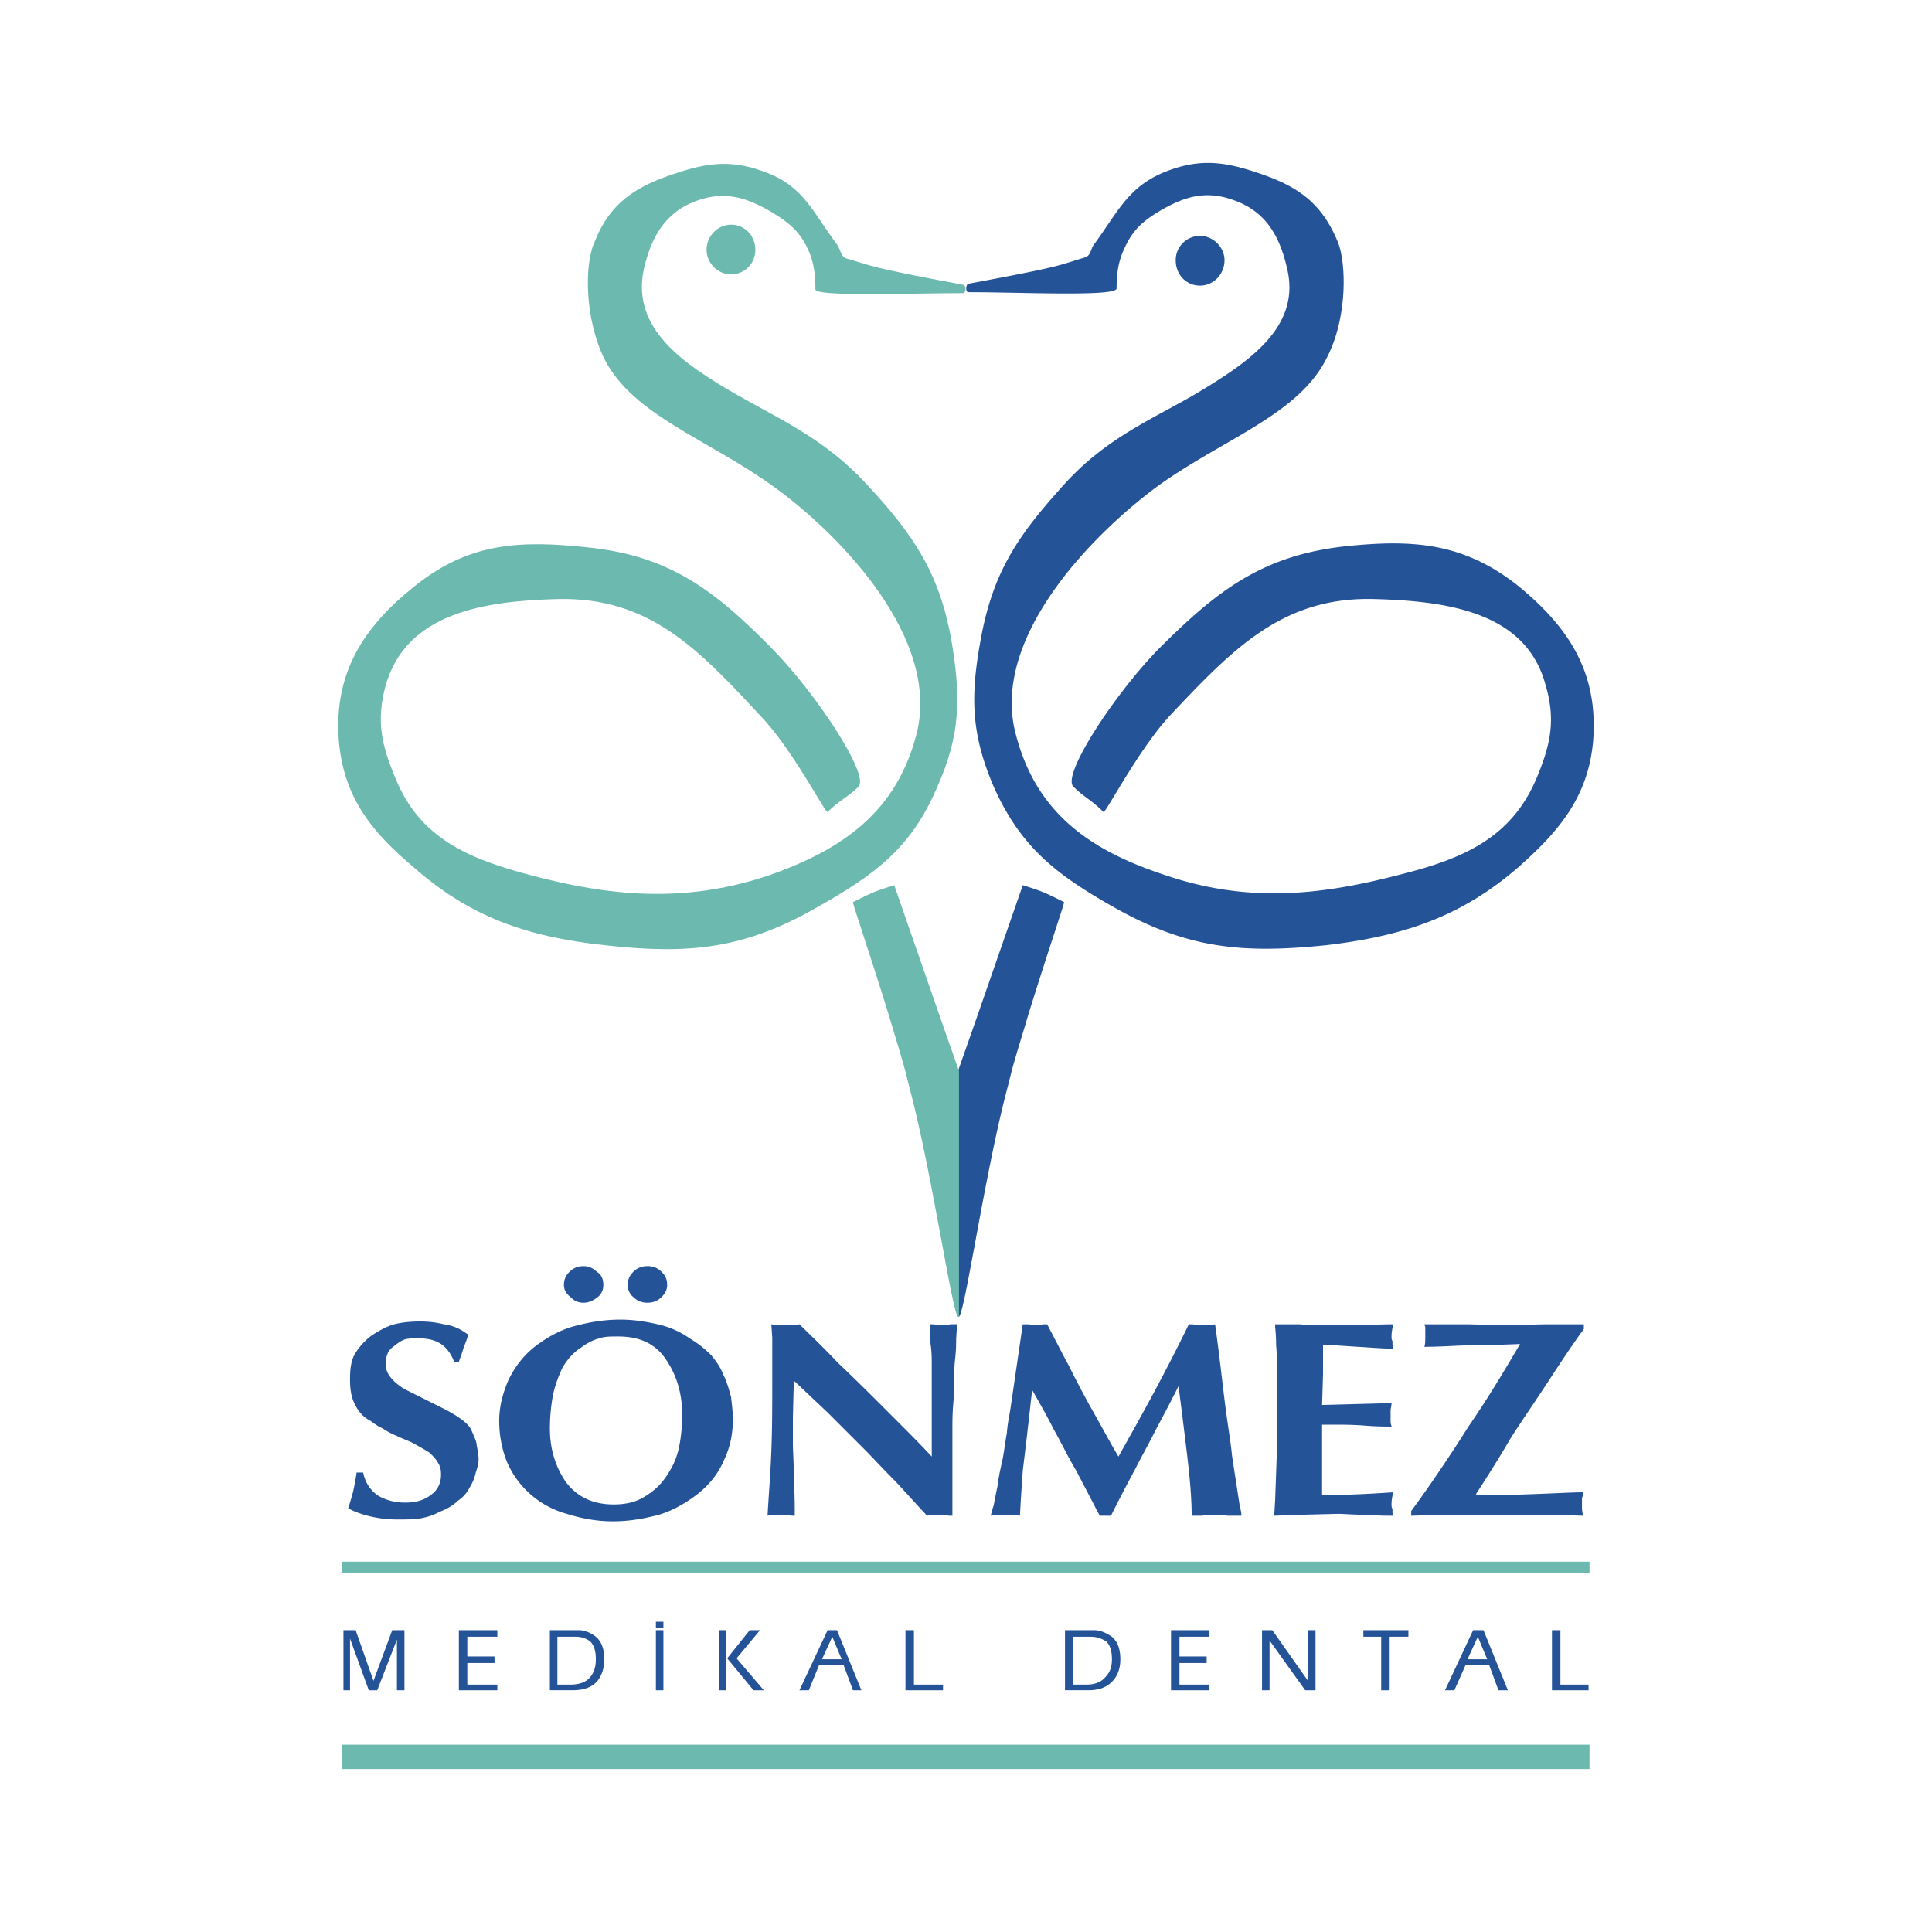 <svg xmlns="http://www.w3.org/2000/svg" width="2500" height="2500" viewBox="0 0 192.756 192.756"><g fill-rule="evenodd" clip-rule="evenodd"><path fill="#fff" d="M0 0h192.756v192.756H0V0z"/><path fill="#6cb9af" d="M34.08 155.811h124.504v1.123H34.08v-1.123zM34.08 174.064h124.504v2.435H34.08v-2.435z"/><path d="M45.781 135.871h-.468c-.281-.749-.749-1.404-1.311-1.778-.562-.375-1.311-.562-2.153-.562-.655 0-1.123 0-1.404.094-.374.094-.749.375-1.217.749-.562.375-.749 1.03-.749 1.778 0 .843.655 1.686 1.873 2.435l4.119 2.06c1.404.749 2.247 1.404 2.527 1.965.281.656.562 1.218.562 1.592.094.469.188.937.188 1.404 0 .375-.093.749-.281 1.311a4.377 4.377 0 0 1-.562 1.404c-.281.562-.655 1.03-1.217 1.404-.468.468-1.124.843-1.873 1.123-.655.375-1.404.562-1.966.656-.655.093-1.404.093-2.247.093s-1.685-.093-2.527-.28c-.843-.188-1.685-.469-2.34-.843.281-.843.468-1.498.562-1.966s.187-.937.281-1.592h.655c.188.937.655 1.686 1.404 2.247.749.468 1.685.749 2.808.749.937 0 1.779-.188 2.527-.749.656-.468 1.03-1.123 1.03-2.06 0-.468-.094-.843-.281-1.123-.188-.375-.468-.656-.843-1.03-.562-.374-1.123-.655-1.591-.937-.562-.28-1.124-.468-1.685-.748-.468-.188-1.03-.469-1.404-.749-.468-.188-.842-.468-1.217-.749-.749-.374-1.217-.936-1.591-1.686-.375-.748-.468-1.591-.468-2.434 0-1.029.094-1.872.468-2.527a6.236 6.236 0 0 1 1.685-1.872c.842-.562 1.591-.937 2.247-1.123.749-.188 1.592-.281 2.621-.281.842 0 1.591.094 2.34.281a4.707 4.707 0 0 1 2.153.843l.281.187c-.093.374-.281.843-.468 1.311-.094.374-.281.842-.468 1.403zM73.116 141.675c0 1.404-.281 2.809-.937 4.119-.562 1.311-1.498 2.434-2.714 3.37-1.124.842-2.434 1.591-3.745 1.966-1.404.375-2.902.655-4.587.655-1.591 0-3.089-.28-4.587-.749a9.163 9.163 0 0 1-3.744-2.06 9.022 9.022 0 0 1-2.247-3.183c-.468-1.217-.749-2.527-.749-4.025s.375-2.809.937-4.119c.655-1.311 1.498-2.434 2.714-3.37 1.124-.842 2.434-1.591 3.838-1.966 1.404-.374 2.902-.655 4.587-.655 1.31 0 2.527.188 3.744.469a8.934 8.934 0 0 1 3.183 1.403 10.726 10.726 0 0 1 2.153 1.686c.468.562.936 1.217 1.217 1.966.375.749.562 1.497.749 2.153.094.748.188 1.498.188 2.34zM61.227 150.1c1.311 0 2.34-.28 3.183-.842a6.463 6.463 0 0 0 2.247-2.247 7.387 7.387 0 0 0 1.124-2.809c.187-.936.281-2.06.281-3.089 0-2.06-.562-3.932-1.591-5.43-1.03-1.591-2.621-2.34-4.774-2.34-.843 0-1.404 0-1.872.187-.468.094-1.124.375-1.873.937-.749.468-1.404 1.217-1.872 2.06-.375.843-.749 1.778-.936 2.809a18.289 18.289 0 0 0-.281 3.183c0 2.06.562 3.838 1.591 5.336 1.122 1.497 2.713 2.245 4.773 2.245zm3.37-23.777c.562 0 1.03.187 1.404.561.375.375.562.75.562 1.312 0 .468-.188.842-.562 1.216-.375.375-.842.562-1.404.562-.562 0-1.03-.188-1.404-.562-.374-.28-.562-.748-.562-1.216 0-.562.188-.937.562-1.312.374-.374.842-.561 1.404-.561zm-6.366 3.651c-.562 0-.936-.188-1.311-.562-.468-.374-.656-.748-.656-1.216 0-.562.188-.937.562-1.312.375-.374.842-.561 1.404-.561.468 0 .936.187 1.311.561.468.281.655.75.655 1.312 0 .468-.187.936-.562 1.216-.467.374-.935.562-1.403.562zM79.294 151.224h-.187l-1.217-.094c-.375 0-.842 0-1.311.094.093-1.779.281-3.932.375-6.366.094-2.34.094-4.681.094-6.927v-4.493l-.094-1.311c.562.093 1.03.093 1.404.093s.842 0 1.404-.093c.749.749 2.06 1.966 3.838 3.838 1.872 1.778 3.558 3.464 5.242 5.148 1.685 1.685 3.089 3.089 4.119 4.212v-9.361c0-.375 0-.937-.093-1.686-.094-.655-.094-1.31-.094-1.685v-.468c.281 0 .562 0 .749.093h.562c.188 0 .375 0 .749-.093h.655l-.094 1.497c0 .469 0 1.03-.094 1.873-.094.842-.094 1.404-.094 1.685 0 .843 0 1.778-.093 2.809-.093 1.029-.093 1.872-.093 2.527v8.706h-.375c-.281-.094-.562-.094-.842-.094-.375 0-.843 0-1.311.094-1.498-1.592-2.621-2.902-3.557-3.838-.936-.937-1.872-1.967-2.809-2.902l-3.557-3.558-3.37-3.183-.093 3.744v2.622c0 .562.093 1.685.093 3.369.094 1.688.094 2.905.094 3.748zM100.824 140.458l1.217-8.331h.656c.281.093.467.093.561.093.281 0 .562 0 .75-.093h.467c1.031 1.966 1.686 3.276 2.061 3.931.375.75 1.029 2.061 2.152 4.119 1.123 1.966 2.061 3.745 2.902 5.148l1.779-3.183c1.871-3.37 3.65-6.739 5.242-10.016h.375c.373.093.654.093 1.029.093.373 0 .748 0 1.217-.093.467 3.37.748 6.084 1.029 8.237s.562 3.745.656 4.868l.748 4.867s.094.188.094.469c.094.28.094.562.094.655h-1.404c-.562-.094-.936-.094-1.123-.094-.281 0-.75 0-1.404.094h-1.029c0-1.779-.188-3.838-.469-6.179-.281-2.34-.562-4.587-.842-6.74a180.774 180.774 0 0 1-2.248 4.306c-.748 1.499-1.498 2.809-2.059 3.933a170.874 170.874 0 0 0-2.434 4.681h-1.123l-2.342-4.494c-.842-1.404-1.498-2.808-2.246-4.119-.656-1.31-1.404-2.62-2.152-3.932l-.562 4.962-.375 3.089-.188 2.809-.094 1.686c-.467-.094-.842-.094-1.029-.094h-.467c-.375 0-.844 0-1.404.094 0-.188.094-.281.094-.375s.094-.374.186-.655c.094-.468.188-1.029.375-1.872.094-.843.281-1.685.469-2.527s.281-1.779.469-2.809c.091-1.124.278-1.873.372-2.528zM127.223 132.407v-.28h2.436c1.029.093 1.871.093 2.434.093h3.932c1.684-.093 2.621-.093 2.994-.093-.092.374-.186.749-.186 1.217 0 .187 0 .28.094.468v.374l.092.375c-.842 0-1.965-.094-3.557-.188-1.498-.094-2.621-.188-3.463-.188v2.902l-.094 3.089 6.928-.187c0 .28-.094.562-.094.748v1.124c0 .188.094.375.094.468-.562 0-1.498 0-2.623-.093-1.217-.095-2.152-.095-2.807-.095h-1.498v7.022c2.152 0 4.492-.094 7.113-.281a4.215 4.215 0 0 0-.186 1.217c0 .094 0 .281.094.469v.374l.092.281c-.654 0-1.59 0-2.809-.094-1.217 0-2.152-.094-2.713-.094l-3.652.094-2.715.094.094-1.592.188-5.242V136.901c0-.75 0-1.686-.094-2.716-.001-1.123-.094-1.684-.094-1.778zM140.797 151.224v-.469c2.059-2.808 3.932-5.616 5.711-8.425 1.871-2.715 3.557-5.522 5.148-8.237l-2.434.093c-.938 0-2.342 0-4.213.094-1.779.094-2.715.094-2.902.094.094-.28.094-.562.094-1.029v-.468-.469l-.094-.28h4.4l4.025.093 3.463-.093h4.025v.468c-1.029 1.404-2.152 3.089-3.557 5.242s-2.715 4.025-3.838 5.804c-1.031 1.778-2.154 3.558-3.371 5.43l.188.094c1.123 0 2.902 0 5.43-.094s4.213-.188 5.055-.188v.375c-.094.094-.094.28-.094.374v.937l.094.655-3.184-.094h-10.576l-3.37.093zM34.922 168.636h-.655v-5.992h1.216l1.779 5.055 1.872-5.055h1.218v5.992h-.749v-5.056l-1.966 5.056h-.843l-1.872-5.15v5.15zM45.781 168.636v-5.992h3.838v.656h-2.995v1.965h2.714v.655h-2.714v2.153h2.995v.563h-3.838zM54.861 168.636v-5.992h2.902c.562 0 1.217.281 1.685.656.562.468.842 1.217.842 2.246 0 .937-.28 1.686-.749 2.246-.562.562-1.311.844-2.434.844h-2.246zm.749-5.336v4.773h1.311c.936 0 1.591-.281 1.965-.749.375-.468.562-1.029.562-1.778 0-.842-.187-1.404-.562-1.778a2.298 2.298 0 0 0-1.404-.468H55.61zM65.439 168.636v-5.992h.75v5.992h-.75zm0-6.179v-.655h.75v.655h-.75zM72.554 165.452l2.247-2.809h1.03l-2.34 2.809 2.715 3.184h-1.029l-2.623-3.184zm-.094 3.184h-.749v-5.992h.749v5.992zM79.762 168.636l2.808-5.992h.936l2.434 5.992h-.842l-.936-2.528h-2.434l-1.03 2.528h-.936zm2.247-3.09h1.965l-.936-2.246-1.029 2.246zM90.34 168.636v-5.992h.843v5.429h2.901v.563H90.34zM106.254 168.636v-5.992h2.902c.654 0 1.217.281 1.779.656.561.468.842 1.217.842 2.246 0 .937-.281 1.686-.842 2.246-.562.562-1.311.844-2.342.844h-2.339zm.842-5.336v4.773h1.311c.844 0 1.498-.281 1.873-.749.469-.468.656-1.029.656-1.778 0-.842-.188-1.404-.562-1.778-.469-.281-.936-.468-1.498-.468h-1.78zM116.832 168.636v-5.992h3.838v.656h-2.996v1.965h2.715v.655h-2.715v2.153h2.996v.563h-3.838zM125.912 168.636v-5.992h1.029l3.559 5.055v-5.055h.748v5.992h-1.029l-3.557-4.962v4.962h-.75zM138.645 163.3v5.336h-.844V163.3h-1.778v-.656h4.493v.656h-1.871zM144.168 168.636l2.807-5.992h1.031l2.434 5.992h-.938l-.936-2.528h-2.34l-1.123 2.528h-.935zm2.246-3.09h1.965l-.936-2.246-1.029 2.246zM154.84 168.636v-5.992h.842v5.429h2.808v.563h-3.65zM102.51 101.516c1.779-5.804 3.744-11.514 3.65-11.514-2.059-1.03-2.34-1.124-4.119-1.685l-4.586 13.199-1.873 5.336v24.433c.468 1.404 2.621-14.322 5.054-23.216.469-2.06 1.218-4.307 1.874-6.553zm14.791-75.545a2.416 2.416 0 0 1 2.434-2.434c1.311 0 2.434 1.123 2.434 2.434 0 1.404-1.123 2.527-2.434 2.527-1.405 0-2.434-1.123-2.434-2.527zm-20.689 2.34c9.548-1.779 8.8-1.779 11.609-2.621.654-.187.561-.843.936-1.311 2.34-3.183 3.369-5.71 7.021-7.208 3.275-1.311 5.709-1.124 9.08 0 4.025 1.311 6.553 2.902 8.238 7.021.842 2.153.936 7.582-1.125 11.514-2.807 5.71-10.484 8.144-17.037 12.918-6.646 4.961-16.381 15.071-14.041 24.433 1.965 7.863 7.207 11.702 14.885 14.229 8.424 2.902 15.82 1.966 23.402 0 6.365-1.591 11.232-3.651 13.76-9.736 1.404-3.37 1.873-5.804.844-9.268-1.967-7.208-9.736-8.331-17.225-8.519-8.986-.187-13.947 4.961-20.127 11.515-3.182 3.37-6.553 9.922-6.74 9.735-1.217-1.217-1.965-1.498-2.996-2.527-1.217-1.124 4.119-9.268 8.52-13.761 5.805-5.804 10.297-9.268 18.441-10.204 6.928-.749 11.982-.375 17.412 3.932 5.148 4.212 7.957 8.706 7.488 15.353-.467 5.71-3.463 9.174-7.488 12.731-5.523 4.774-11.141 6.834-19.191 7.77-8.236.842-13.76.374-21.062-3.745-5.803-3.276-9.361-5.991-12.076-12.076-2.246-5.242-2.339-8.987-1.309-14.604 1.217-6.834 3.744-10.484 8.33-15.54 4.213-4.681 8.893-6.553 13.199-9.081 5.148-3.089 10.391-6.553 9.08-12.356-.748-3.37-2.152-5.804-5.336-6.928-2.807-1.029-4.961-.374-7.488 1.124-1.686 1.03-2.621 1.872-3.463 3.744-.656 1.404-.75 2.715-.75 3.932 0 .842-9.455.375-14.791.375-.281.002-.281-.747 0-.841z" fill="#255398"/><path d="M88.749 101.516c-1.778-5.804-3.744-11.514-3.651-11.514 2.06-1.03 2.34-1.124 4.119-1.685l4.587 13.199 1.873 5.336v24.433c-.469 1.404-2.621-14.322-5.056-23.216-.468-2.06-1.217-4.307-1.872-6.553zM70.495 24.941c0-1.404 1.123-2.528 2.434-2.528 1.404 0 2.434 1.124 2.434 2.528 0 1.31-1.03 2.434-2.434 2.434-1.311 0-2.434-1.124-2.434-2.434zm25.555 3.464c-9.455-1.779-8.706-1.779-11.607-2.621-.562-.187-.562-.842-.937-1.404-2.34-3.089-3.276-5.71-6.927-7.115-3.276-1.31-5.71-1.123-9.081 0-4.025 1.311-6.646 2.902-8.237 7.021-.937 2.153-.937 7.489 1.029 11.514 2.902 5.711 10.485 8.051 17.131 12.919 6.646 4.868 16.382 15.071 14.042 24.433-1.966 7.77-7.302 11.608-14.884 14.229-8.425 2.809-15.914 1.966-23.403 0-6.459-1.685-11.327-3.744-13.761-9.829-1.404-3.37-1.872-5.71-.937-9.174 2.06-7.208 9.736-8.425 17.225-8.612 9.081-.187 13.948 4.961 20.126 11.608 3.183 3.276 6.553 9.829 6.74 9.642 1.217-1.217 2.06-1.498 3.089-2.527 1.123-1.124-4.119-9.174-8.612-13.761-5.71-5.804-10.204-9.268-18.348-10.11-6.927-.749-11.982-.468-17.412 3.932-5.148 4.119-7.957 8.706-7.489 15.259.469 5.804 3.37 9.268 7.489 12.731 5.523 4.868 11.14 6.927 19.097 7.77 8.332.936 13.854.374 21.062-3.745 5.804-3.276 9.455-5.897 12.076-12.076 2.34-5.242 2.34-8.987 1.404-14.604-1.216-6.74-3.744-10.484-8.425-15.54-4.212-4.587-8.799-6.553-13.199-9.081-5.148-2.996-10.297-6.459-9.08-12.356.749-3.276 2.153-5.804 5.429-6.928 2.715-.936 4.868-.281 7.396 1.217 1.685 1.03 2.715 1.873 3.557 3.65.655 1.404.749 2.715.749 4.026 0 .749 9.455.374 14.697.374.376 0 .376-.842.001-.842z" fill="#6cb9af"/></g></svg>